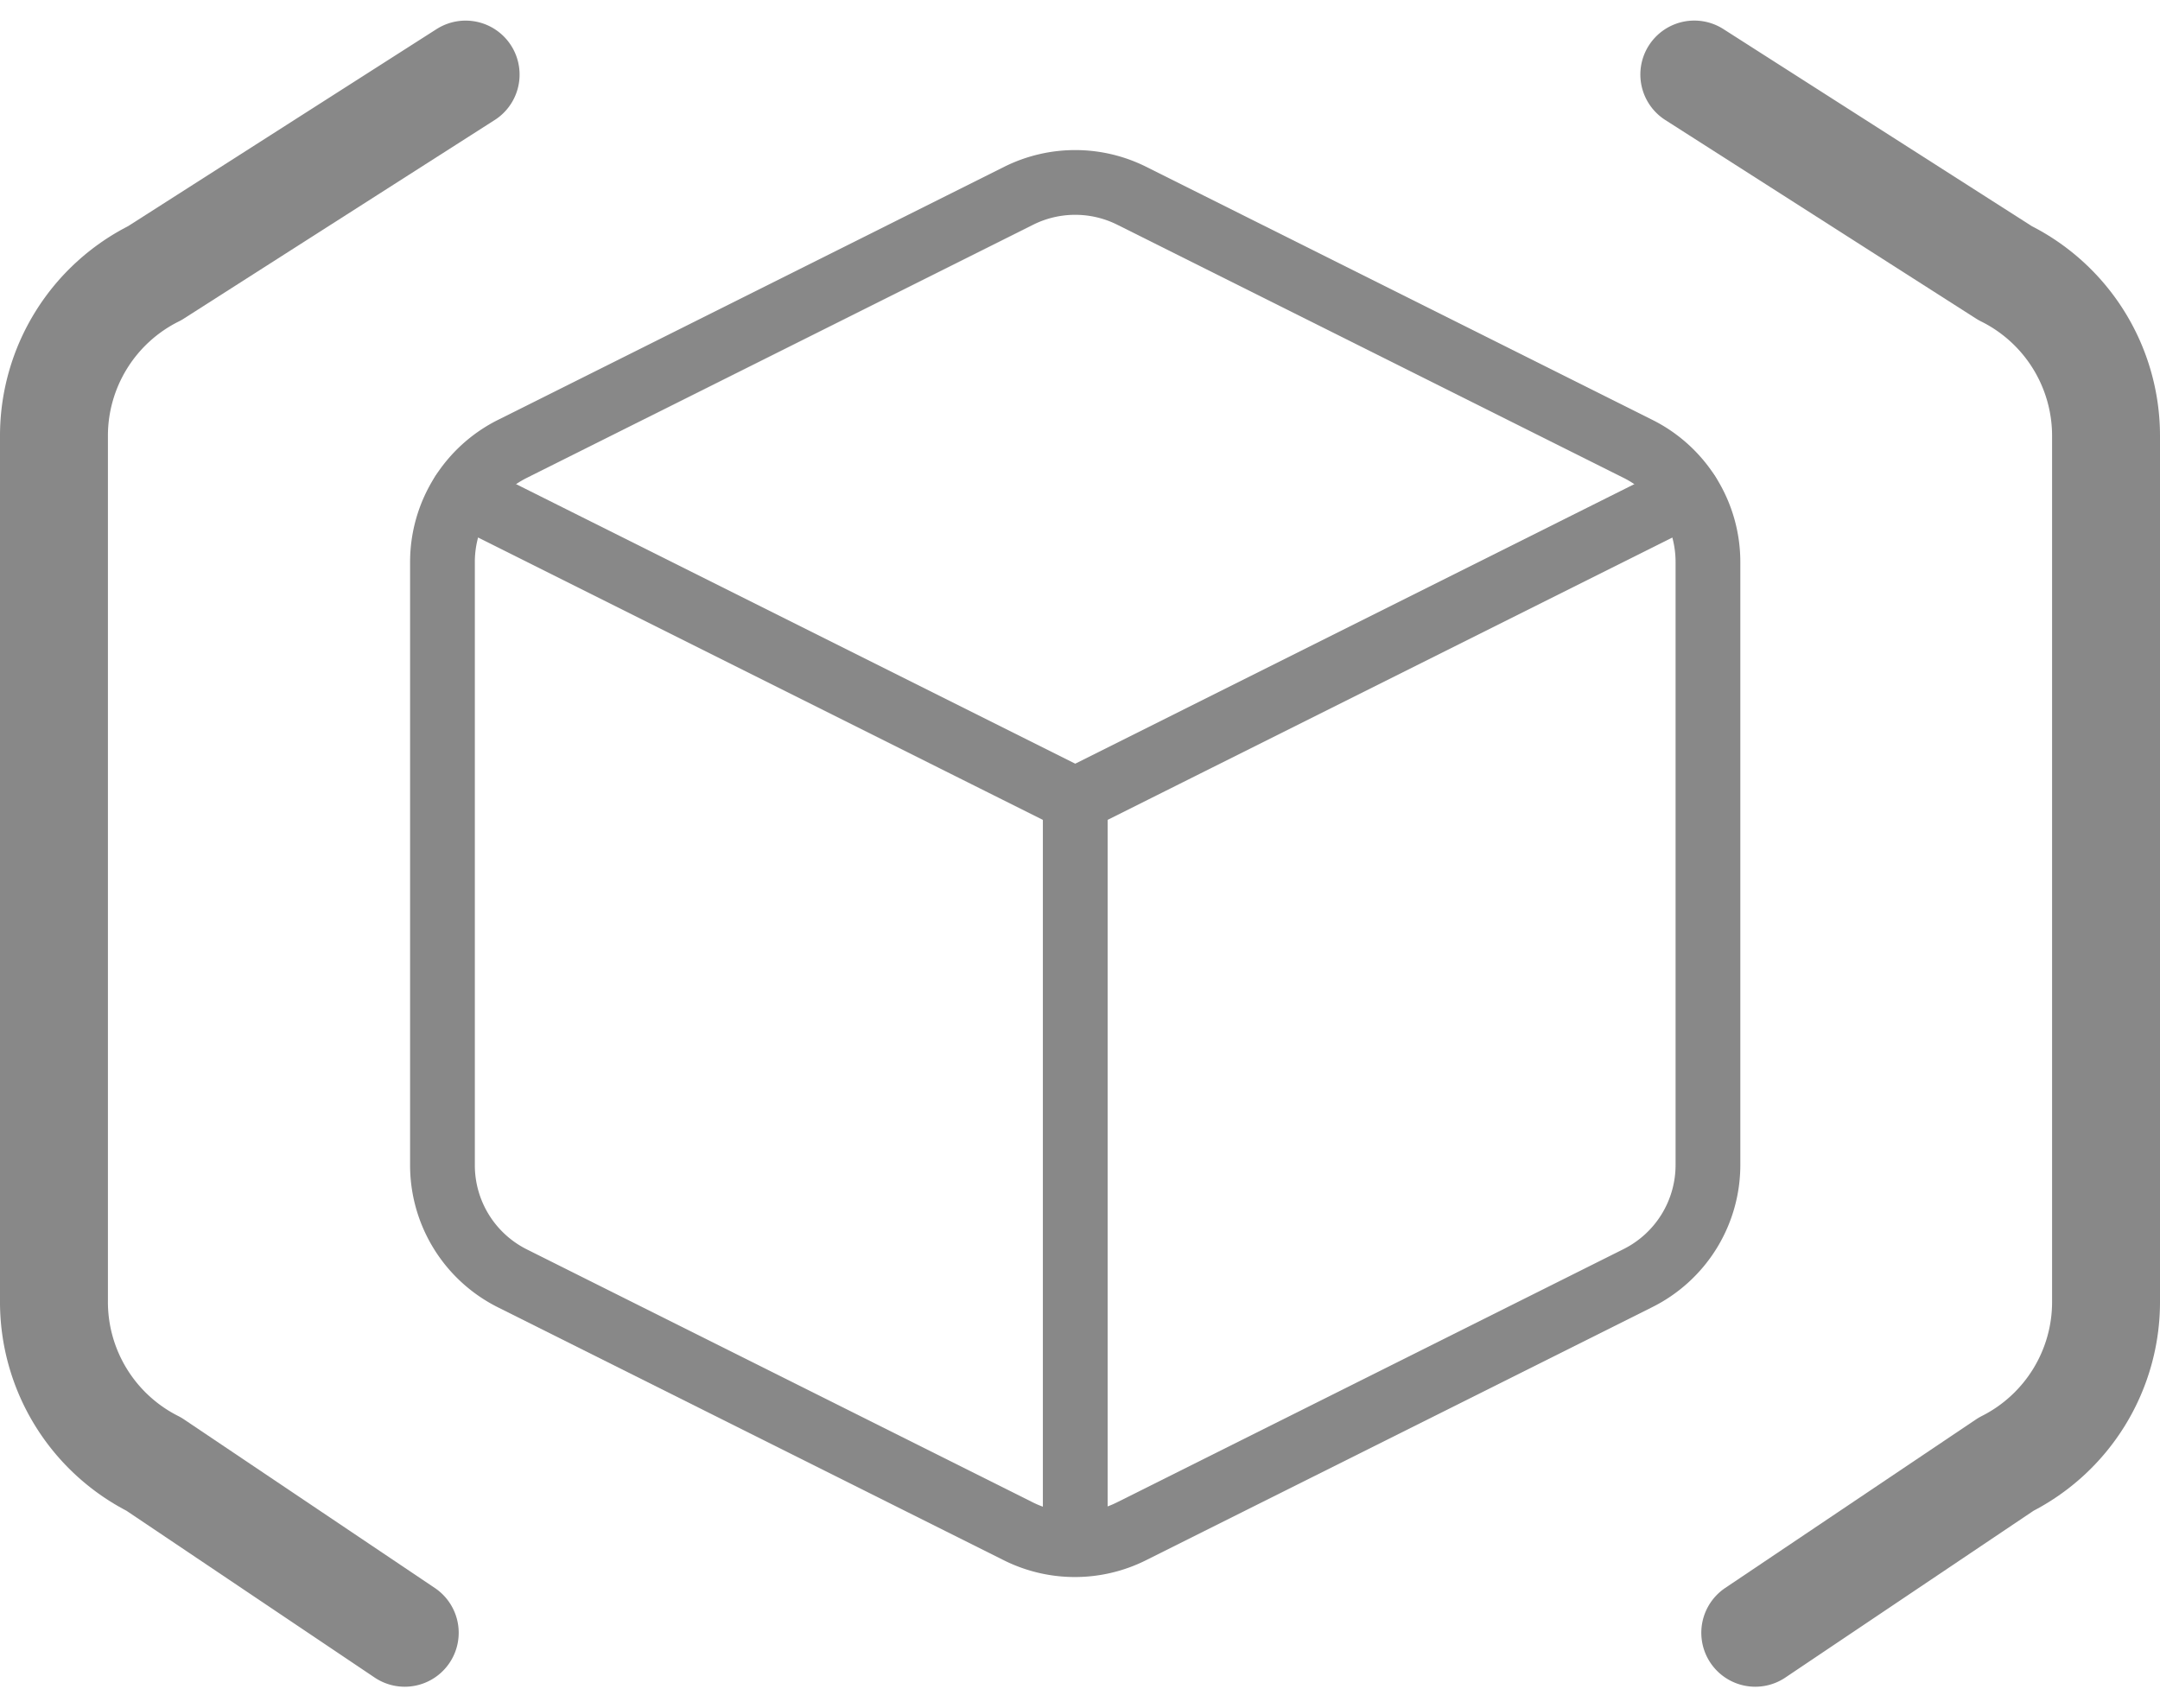 <svg xmlns="http://www.w3.org/2000/svg" viewBox="0 0 100.076 79.123">
  <g id="Group_81355" data-name="Group 81355" transform="translate(2231.5 -2484.547)">
    <g id="box" transform="translate(-2211 2492.759)">
      <path id="Path_145414" data-name="Path 145414" d="M31.925.854,55.378,12.58a5.863,5.863,0,0,1,3.254,5.248V45.766a5.863,5.863,0,0,1-3.254,5.248L31.925,62.74a5.863,5.863,0,0,1-5.248,0L3.225,51.013A5.863,5.863,0,0,1,0,45.737V17.828A5.863,5.863,0,0,1,3.254,12.58L26.707.854a5.863,5.863,0,0,1,5.218,0Z" transform="translate(0 0)" fill="none" stroke="#888888" stroke-linecap="round" stroke-linejoin="round" stroke-width="3" fill-rule="evenodd"/>
      <path id="Path_145415" data-name="Path 145415" d="M.32,5.16,28.7,19.349,57.076,5.16M28.7,53.825V19.349" transform="translate(0.618 9.501)" fill="none" stroke="#888888" stroke-linecap="round" stroke-linejoin="round" stroke-width="3" fill-rule="evenodd"/>
    </g>
    <g id="box-2" data-name="box" transform="translate(-2229 2481.828)">
      <path id="Path_145414-2" data-name="Path 145414" d="M16.252,78.373,4.631,70.562A8.419,8.419,0,0,1,0,62.985V22.909a8.419,8.419,0,0,1,4.673-7.535l14.4-9.2" transform="translate(0 0)" fill="none" stroke="#888888" stroke-linecap="round" stroke-linejoin="round" stroke-width="5" fill-rule="evenodd"/>
    </g>
    <g id="box-3" data-name="box" transform="translate(-2153 2488)">
      <path id="Path_145414-3" data-name="Path 145414" d="M2.824,78.373l11.621-7.81a8.419,8.419,0,0,0,4.631-7.577V22.909A8.419,8.419,0,0,0,14.4,15.374L0,6.172" transform="translate(0 -6.172)" fill="none" stroke="#888888" stroke-linecap="round" stroke-linejoin="round" stroke-width="5" fill-rule="evenodd"/>
    </g>
  </g>
</svg>
